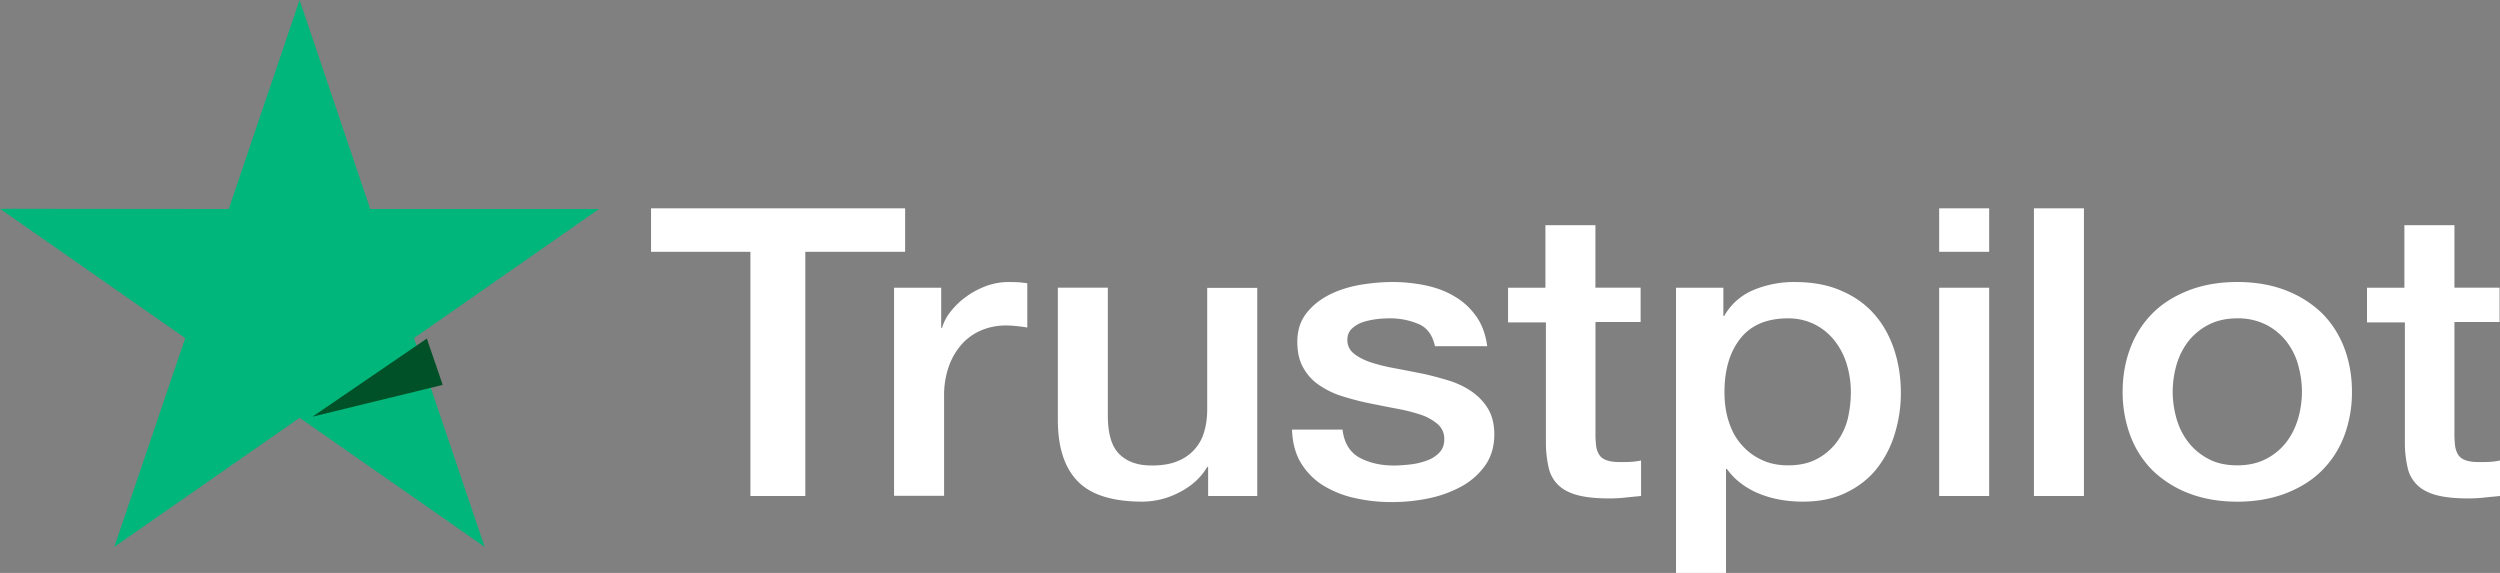 <svg class="TrustPilotLogo" xmlns="http://www.w3.org/2000/svg" width="96" height="22"><rect width="100%" height="100%" fill="#808080" stroke="none"/><g fill="none" fill-rule="evenodd"><path d="M25.008 8h9.749v1.668h-3.833v9.378h-2.108V9.668H25V8h.008zm9.332 3.048h1.802v1.543h.034c.06-.218.17-.428.332-.631.161-.203.356-.398.586-.561.23-.172.484-.304.765-.413.28-.102.57-.156.858-.156.221 0 .383.007.468.015.085.008.17.024.263.031v1.7a6.657 6.657 0 0 0-.416-.055 3.845 3.845 0 0 0-.417-.023c-.323 0-.629.062-.918.18a2.106 2.106 0 0 0-.748.521 2.596 2.596 0 0 0-.51.858 3.357 3.357 0 0 0-.186 1.177v3.804h-1.921v-7.99h.008zm13.939 7.998h-1.887V17.93h-.034c-.238.405-.587.725-1.054.967a3.083 3.083 0 0 1-1.428.366c-1.147 0-1.98-.257-2.49-.78-.51-.522-.765-1.31-.765-2.362v-5.074h1.92v4.903c0 .702.145 1.2.443 1.489.289.288.705.436 1.232.436.408 0 .74-.054 1.011-.171a1.696 1.696 0 0 0 1.02-1.146c.077-.265.11-.553.11-.865v-4.638h1.922v7.99zm3.272-2.565c.06.515.272.873.637 1.084.374.202.816.311 1.334.311.179 0 .383-.015.612-.039.23-.023.45-.078.646-.148.204-.07.366-.179.502-.32.127-.14.187-.319.178-.545a.728.728 0 0 0-.272-.553 1.957 1.957 0 0 0-.646-.351 6.95 6.95 0 0 0-.9-.226c-.34-.063-.68-.133-1.029-.203-.357-.07-.705-.164-1.037-.265a3.278 3.278 0 0 1-.892-.42 1.907 1.907 0 0 1-.63-.671c-.16-.273-.237-.608-.237-1.014 0-.436.119-.795.348-1.09.23-.297.527-.531.876-.71.357-.18.748-.304 1.181-.382.433-.07.85-.11 1.24-.11.451 0 .885.047 1.293.133.408.086.782.226 1.113.429.332.195.604.452.824.764.221.312.357.694.417 1.138h-2.006c-.093-.421-.297-.71-.629-.85a2.775 2.775 0 0 0-1.139-.218c-.136 0-.297.008-.484.031a2.852 2.852 0 0 0-.527.117c-.161.055-.297.14-.416.25-.11.109-.17.249-.17.428 0 .218.085.39.246.522.162.133.374.242.637.336.264.085.561.163.901.226.34.062.689.132 1.046.202.348.07.688.164 1.028.265.34.102.638.242.901.421.263.18.476.398.637.663.162.265.247.6.247.99 0 .475-.12.873-.357 1.208-.238.328-.544.6-.918.803a4.553 4.553 0 0 1-1.258.452c-.459.094-.918.14-1.368.14a6.302 6.302 0 0 1-1.53-.171 3.887 3.887 0 0 1-1.215-.514 2.626 2.626 0 0 1-.808-.866c-.195-.343-.297-.756-.314-1.231h1.938v-.016zm6.34-5.433h1.453V8.647h1.92v2.4H63v1.318h-1.734v4.272a4 4 0 0 0 .025.483c.017.133.06.25.12.343.059.094.152.164.28.21.127.047.289.07.51.07.136 0 .272 0 .408-.007a2.44 2.44 0 0 0 .408-.054v1.364c-.213.023-.425.039-.62.062a5.413 5.413 0 0 1-.621.031c-.51 0-.918-.047-1.224-.132-.306-.086-.552-.219-.722-.39a1.317 1.317 0 0 1-.357-.64 4.426 4.426 0 0 1-.11-.88V12.38h-1.454v-1.333h-.017zm6.468 0h1.818v1.083h.034a2.297 2.297 0 0 1 1.13-.997 4.012 4.012 0 0 1 1.573-.304c.688 0 1.283.109 1.793.335.51.218.935.522 1.275.912.34.39.586.842.756 1.356.17.515.255 1.068.255 1.653a5.3 5.3 0 0 1-.23 1.559 4.03 4.03 0 0 1-.687 1.34c-.306.39-.697.694-1.173.928-.476.234-1.029.35-1.675.35-.28 0-.56-.022-.841-.07a3.955 3.955 0 0 1-.807-.225 2.975 2.975 0 0 1-.714-.398c-.221-.164-.4-.35-.553-.561h-.034V22h-1.92V11.048zm6.714 4.007c0-.359-.051-.71-.153-1.053a2.738 2.738 0 0 0-.46-.904 2.28 2.28 0 0 0-.756-.631 2.273 2.273 0 0 0-1.045-.242c-.807 0-1.42.257-1.827.772-.408.514-.612 1.2-.612 2.058 0 .405.05.78.161 1.122.11.343.264.64.485.889.212.25.467.444.765.584.297.148.646.219 1.036.219.442 0 .808-.086 1.114-.25.306-.164.552-.382.748-.639a2.55 2.55 0 0 0 .425-.896c.076-.336.119-.679.119-1.03zM74.463 8h1.921v1.668h-1.92V8zm0 3.048h1.921v7.998h-1.92v-7.998zM78.102 8h1.921v11.046h-1.92V8zm7.81 11.264c-.696 0-1.317-.11-1.86-.32a4.139 4.139 0 0 1-1.386-.873 3.749 3.749 0 0 1-.858-1.333 4.76 4.76 0 0 1-.298-1.699c0-.608.102-1.17.298-1.684.195-.514.484-.959.858-1.333s.842-.662 1.386-.873c.543-.21 1.164-.32 1.86-.32.698 0 1.318.11 1.862.32.544.21 1.003.507 1.385.873.374.374.663.819.859 1.333.195.515.297 1.076.297 1.684a4.76 4.76 0 0 1-.297 1.7 3.749 3.749 0 0 1-.859 1.332c-.374.374-.841.663-1.385.873-.544.21-1.164.32-1.861.32zm0-1.395c.426 0 .8-.086 1.114-.25.315-.164.57-.382.774-.647.204-.265.348-.569.45-.904.093-.335.144-.678.144-1.029 0-.343-.05-.678-.144-1.021a2.57 2.57 0 0 0-.45-.904 2.287 2.287 0 0 0-.774-.64 2.389 2.389 0 0 0-1.113-.25c-.425 0-.8.087-1.114.25-.314.164-.569.382-.773.64a2.722 2.722 0 0 0-.45.904 3.847 3.847 0 0 0-.145 1.021c0 .35.051.694.145 1.029.093.335.246.64.45.904.204.265.459.483.773.647.315.172.689.25 1.114.25zm4.964-6.821h1.453V8.647h1.921v2.4h1.734v1.318h-1.734v4.272a4 4 0 0 0 .026.483c.017.133.06.25.119.343.06.094.153.164.28.21.128.047.29.07.51.07.136 0 .272 0 .408-.007a2.44 2.44 0 0 0 .408-.054v1.364c-.212.023-.425.039-.62.062a5.413 5.413 0 0 1-.62.031c-.51 0-.919-.047-1.225-.132-.306-.086-.552-.219-.722-.39a1.317 1.317 0 0 1-.357-.64 4.426 4.426 0 0 1-.11-.88V12.38h-1.454v-1.333h-.017z" fill="#fff" fill-rule="nonzero"/>
<path fill="#00B67A" d="M23 8.026h-8.783L11.504 0 8.783 8.026 0 8.017l7.113 4.966L4.39 21l7.113-4.957L18.61 21l-2.713-8.017z"/><path fill="#005128" d="M17 14.78L16.39 13 12 16z"/></g></svg>
